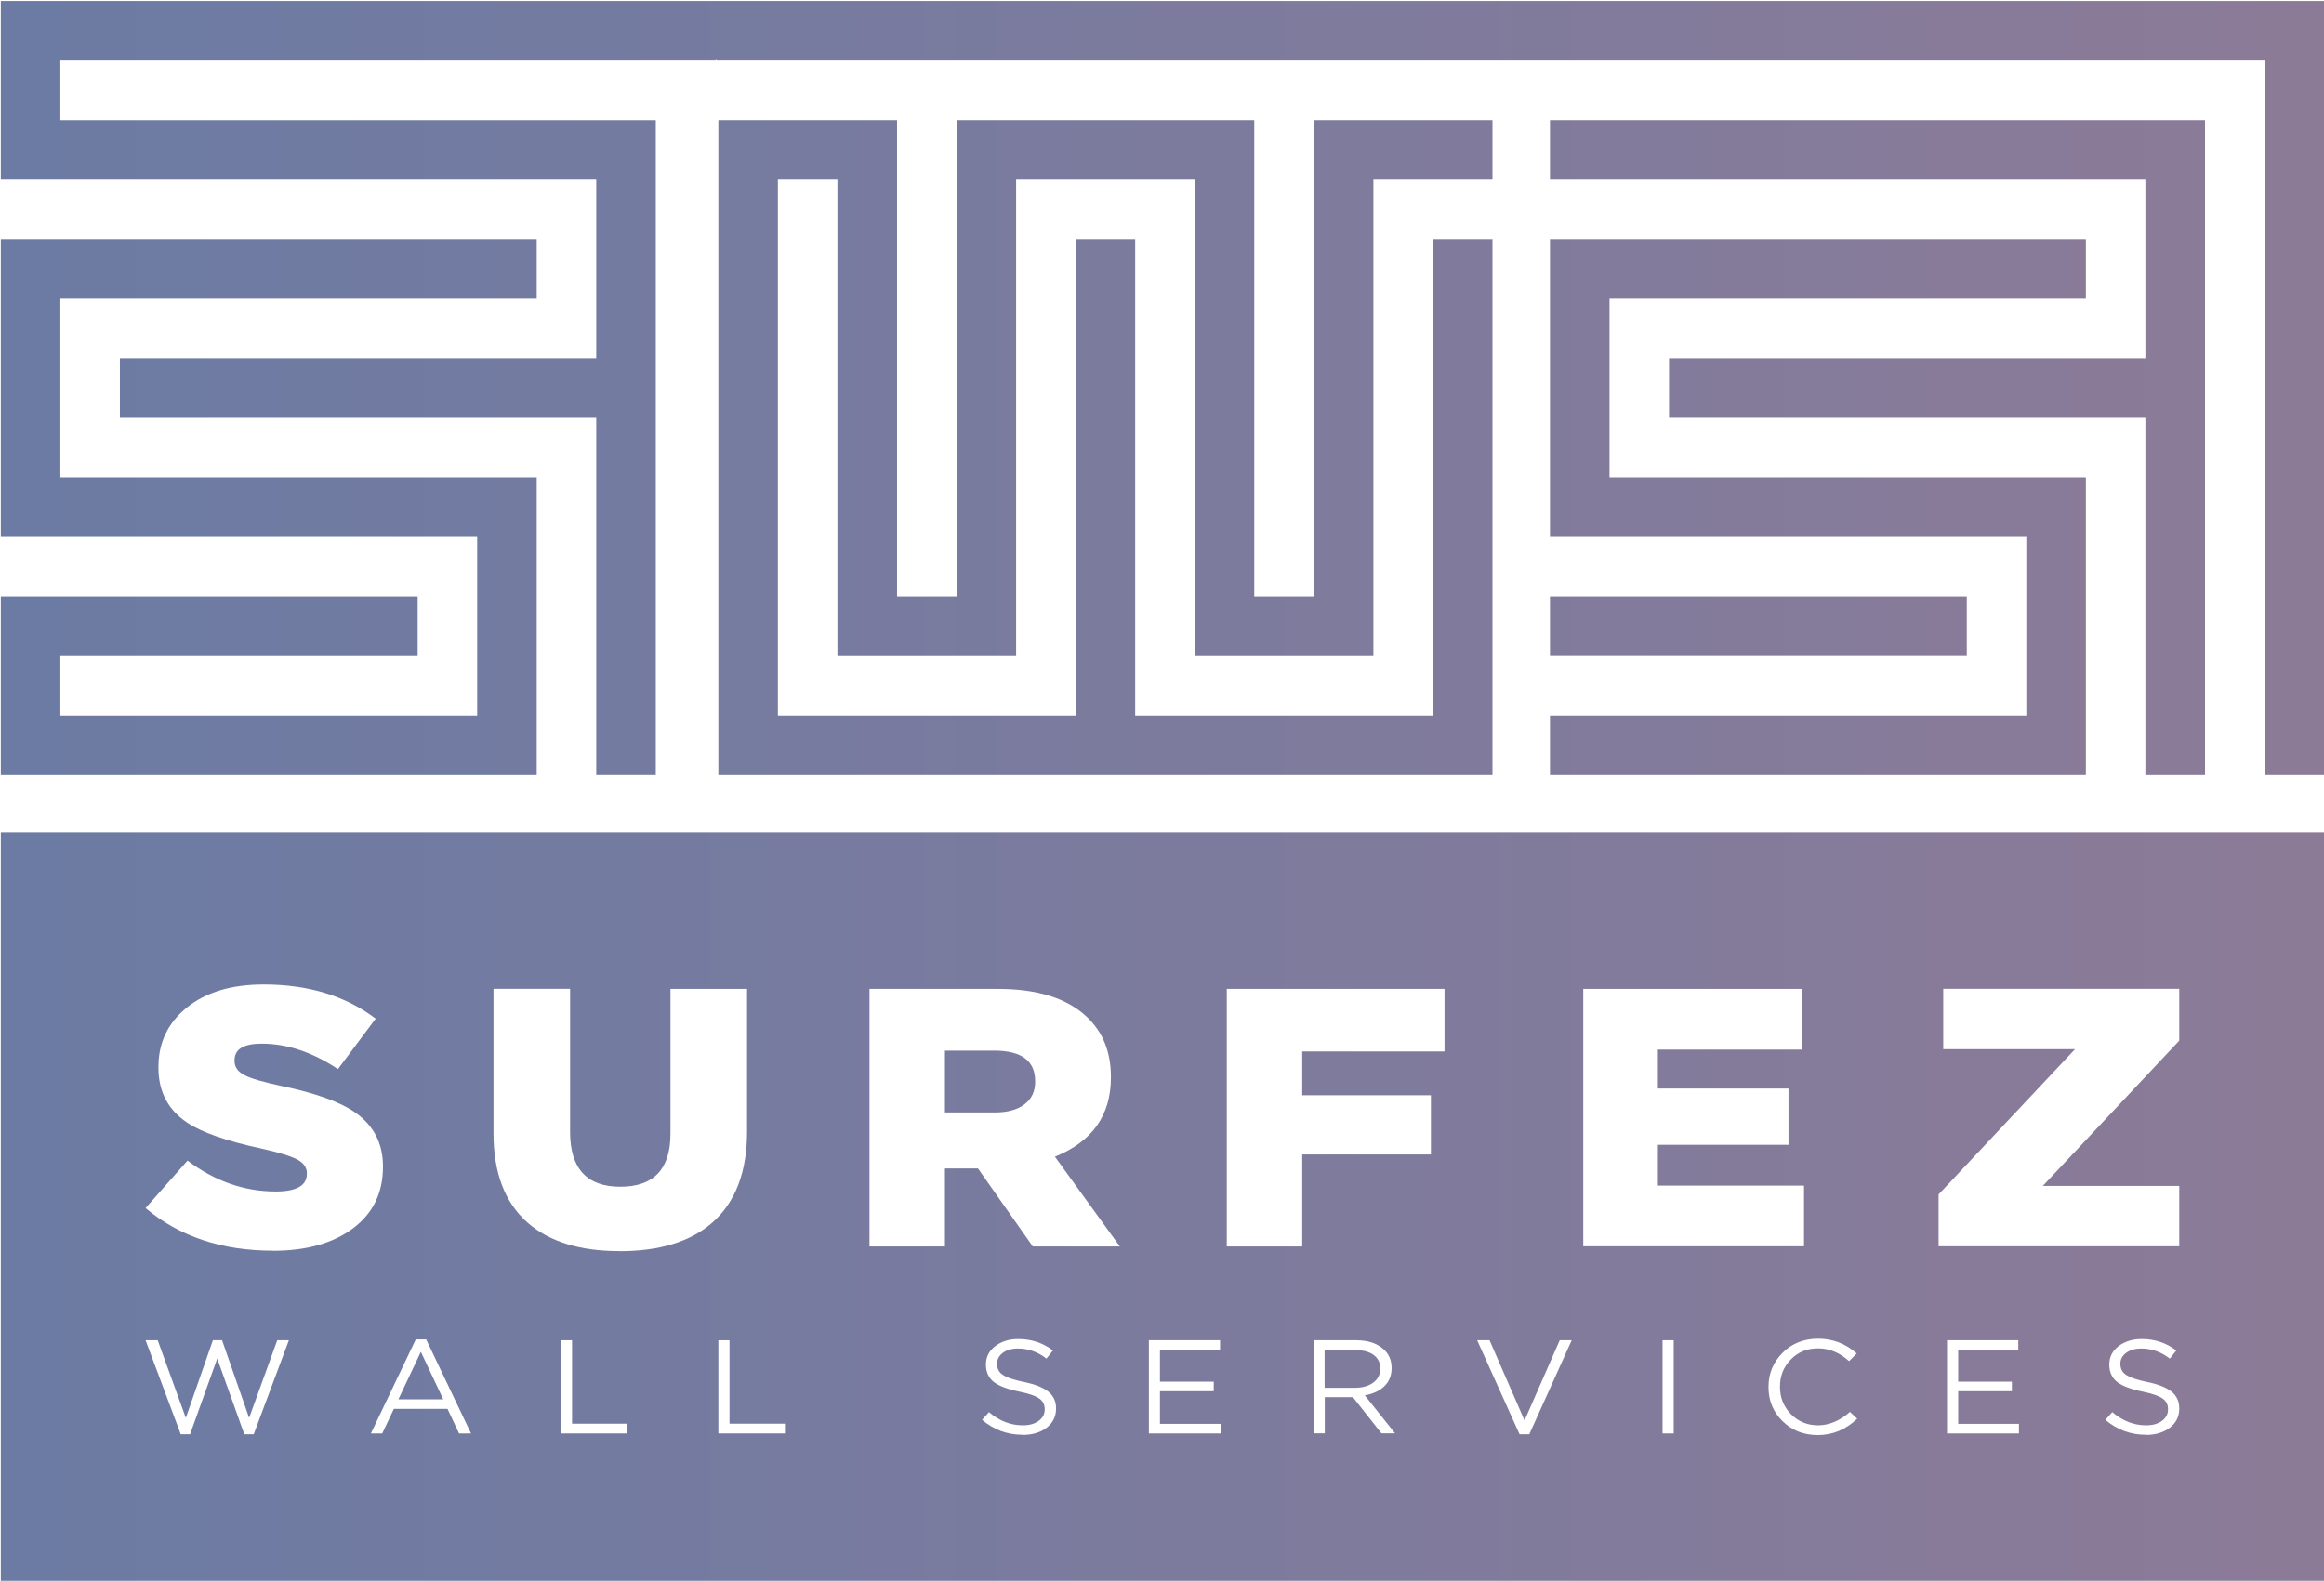 <?xml version="1.0" encoding="UTF-8"?>
<svg id="Layer_1" data-name="Layer 1" xmlns="http://www.w3.org/2000/svg" xmlns:xlink="http://www.w3.org/1999/xlink" viewBox="0 0 283.4 192.84">
  <defs>
    <style>
      .cls-1 {
        fill: url(#linear-gradient);
      }

      .cls-1, .cls-2, .cls-3, .cls-4, .cls-5, .cls-6, .cls-7, .cls-8 {
        stroke-width: 0px;
      }

      .cls-2 {
        fill: url(#linear-gradient-4);
      }

      .cls-3 {
        fill: url(#linear-gradient-2);
      }

      .cls-4 {
        fill: url(#linear-gradient-3);
      }

      .cls-5 {
        fill: url(#linear-gradient-7);
      }

      .cls-6 {
        fill: url(#linear-gradient-5);
      }

      .cls-7 {
        fill: url(#linear-gradient-6);
      }

      .cls-8 {
        fill: #fff;
      }
    </style>
    <linearGradient id="linear-gradient" x1="309.51" y1="147.15" x2="-31.53" y2="147.15" gradientUnits="userSpaceOnUse">
      <stop offset="0" stop-color="#8f7b96"/>
      <stop offset="1" stop-color="#687ba5"/>
    </linearGradient>
    <linearGradient id="linear-gradient-2" x1="309.51" y1="61.84" x2="-31.53" y2="61.84" gradientUnits="userSpaceOnUse">
      <stop offset="0" stop-color="#8f7b96"/>
      <stop offset="1" stop-color="#687ba5"/>
    </linearGradient>
    <linearGradient id="linear-gradient-3" x1="309.51" y1="54.58" x2="-31.53" y2="54.58" xlink:href="#linear-gradient-2"/>
    <linearGradient id="linear-gradient-4" x1="309.51" y1="47.32" x2="-31.53" y2="47.32" xlink:href="#linear-gradient-2"/>
    <linearGradient id="linear-gradient-5" y1="61.84" x2="-31.53" y2="61.84" xlink:href="#linear-gradient-2"/>
    <linearGradient id="linear-gradient-6" x1="309.51" y1="54.58" x2="-31.53" y2="54.58" xlink:href="#linear-gradient-2"/>
    <linearGradient id="linear-gradient-7" x1="309.51" y1="76.36" x2="-31.53" y2="76.36" xlink:href="#linear-gradient-2"/>
  </defs>
  <rect class="cls-8" x="-20.78" y="-23.76" width="327.94" height="237.98"/>
  <g>
    <rect class="cls-1" x=".1" y="101.5" width="283.31" height="91.3"/>
    <g>
      <polygon class="cls-3" points="7.36 36.43 65.45 36.43 65.45 29.17 .1 29.17 .1 65.47 58.19 65.47 58.19 87.26 7.36 87.26 7.36 80 50.93 80 50.93 72.73 .1 72.73 .1 74.72 .1 80 .1 87.26 .1 90.65 .1 94.52 65.45 94.52 65.45 58.21 7.36 58.21 7.36 36.43"/>
      <polygon class="cls-4" points="160.22 72.73 152.95 72.73 152.95 14.65 116.65 14.65 116.65 72.73 109.39 72.73 109.39 14.65 87.6 14.65 87.6 15.94 87.6 21.91 87.6 29.17 87.6 31.87 87.6 94.52 182 94.52 182 29.17 174.74 29.17 174.74 87.26 138.43 87.26 138.43 29.17 131.17 29.17 131.17 87.26 94.86 87.26 94.86 31.87 94.86 29.17 94.86 21.91 102.12 21.91 102.12 80 123.91 80 123.91 21.91 145.69 21.91 145.69 80 167.48 80 167.48 21.91 182 21.91 182 14.65 160.22 14.65 160.22 72.73"/>
      <polygon class="cls-2" points="192.52 .12 189.01 .12 94.49 .12 87.36 .12 .1 .12 .1 3.75 .1 7.38 .1 14.65 .1 19.68 .1 21.91 72.71 21.91 72.71 43.69 14.62 43.69 14.62 50.95 72.71 50.95 72.71 94.52 79.97 94.52 79.97 14.65 7.36 14.65 7.36 7.38 87.23 7.38 87.36 7.26 87.36 7.38 189.01 7.38 192.52 7.38 276.15 7.38 276.15 94.52 283.41 94.52 283.41 .12 192.52 .12"/>
      <polygon class="cls-6" points="196.27 36.43 254.36 36.43 254.36 29.17 189.01 29.17 189.01 65.47 247.1 65.47 247.1 87.26 189.01 87.26 189.01 94.52 254.36 94.52 254.36 58.21 196.27 58.21 196.27 36.43"/>
      <polygon class="cls-7" points="189.01 21.91 261.62 21.91 261.62 43.69 203.53 43.69 203.53 50.95 261.62 50.95 261.62 94.52 268.89 94.52 268.89 14.65 189.01 14.65 189.01 21.91"/>
      <rect class="cls-5" x="189.01" y="72.73" width="50.83" height="7.26"/>
    </g>
  </g>
  <g>
    <path class="cls-8" d="m33.3,152.54c-6.26,0-11.44-1.73-15.55-5.2l5.12-5.79c3.32,2.51,6.91,3.77,10.76,3.77,2.53,0,3.79-.72,3.79-2.15v-.09c0-.66-.36-1.2-1.09-1.62-.82-.45-2.32-.91-4.5-1.39-4.17-.9-7.14-1.93-8.91-3.09-2.4-1.56-3.6-3.81-3.6-6.77v-.09c0-2.96,1.16-5.38,3.48-7.25,2.32-1.87,5.44-2.8,9.36-2.8,5.43,0,9.99,1.39,13.65,4.17l-4.6,6.15c-3.1-2.06-6.2-3.1-9.29-3.1-2.21,0-3.32.67-3.32,2.02v.09c0,.72.39,1.29,1.16,1.7.77.42,2.3.87,4.57,1.35,4.17.87,7.19,1.96,9.05,3.28,2.21,1.58,3.32,3.75,3.32,6.5v.09c0,3.17-1.22,5.67-3.65,7.49-2.43,1.82-5.69,2.74-9.77,2.74Z"/>
    <path class="cls-8" d="m75.54,152.59c-4.87,0-8.61-1.17-11.24-3.5-2.75-2.45-4.12-6.07-4.12-10.86v-17.63h9.34v17.45c0,4.46,2.04,6.69,6.12,6.69s6.12-2.15,6.12-6.46v-17.67h9.34v17.41c0,4.9-1.41,8.6-4.22,11.08-2.65,2.33-6.43,3.5-11.33,3.5Z"/>
    <path class="cls-8" d="m106.03,152.01v-31.4h15.69c4.8,0,8.41,1.14,10.81,3.41,1.96,1.85,2.94,4.29,2.94,7.31v.09c0,4.61-2.28,7.82-6.83,9.65l7.92,10.95h-10.62l-6.68-9.51h-4.03v9.51h-9.2Zm9.2-16.33h6.07c1.55,0,2.76-.33,3.63-.99s1.3-1.57,1.3-2.74v-.09c0-2.48-1.66-3.72-4.98-3.72h-6.02v7.54Z"/>
    <path class="cls-8" d="m149.6,152.01v-31.4h26.55v7.63h-17.35v5.34h15.69v7.22h-15.69v11.22h-9.2Z"/>
    <path class="cls-8" d="m193.07,152.01v-31.4h26.69v7.4h-17.59v4.75h15.93v6.86h-15.93v4.98h17.82v7.4h-26.93Z"/>
    <path class="cls-8" d="m236.4,152.01v-6.33l16.64-17.72h-16.07v-7.36h28.78v6.32l-16.64,17.72h16.64v7.36h-29.35Z"/>
  </g>
  <g>
    <path class="cls-8" d="m22.04,174.93l-4.29-11.47h1.48l3.43,9.47,3.3-9.47h1.12l3.3,9.47,3.43-9.47h1.42l-4.29,11.47h-1.15l-3.3-9.24-3.31,9.24h-1.13Z"/>
    <path class="cls-8" d="m45.23,174.83l5.47-11.47h1.27l5.47,11.47h-1.46l-1.41-3h-6.54l-1.42,3h-1.39Zm3.35-4.16h5.47l-2.73-5.8-2.74,5.8Z"/>
    <path class="cls-8" d="m68.4,174.83v-11.37h1.36v10.18h6.76v1.19h-8.12Z"/>
    <path class="cls-8" d="m87.6,174.83v-11.37h1.36v10.18h6.76v1.19h-8.12Z"/>
    <path class="cls-8" d="m124.67,174.99c-1.84,0-3.48-.61-4.91-1.82l.84-.94c1.26,1.07,2.63,1.61,4.12,1.61.8,0,1.45-.18,1.94-.54s.74-.82.74-1.39v-.03c0-.55-.21-.98-.62-1.28-.46-.34-1.29-.63-2.51-.88-1.42-.29-2.44-.68-3.06-1.15-.65-.51-.98-1.22-.98-2.13v-.03c0-.9.37-1.64,1.12-2.22s1.69-.88,2.83-.88c1.59,0,3,.47,4.22,1.4l-.79.99c-1.06-.82-2.22-1.23-3.47-1.23-.77,0-1.39.18-1.85.53-.47.35-.7.79-.7,1.31v.03c0,.56.21,1,.64,1.3.48.35,1.36.65,2.63.91,1.36.28,2.35.67,2.98,1.18.62.5.94,1.18.94,2.04v.03c0,.96-.38,1.74-1.15,2.33-.76.59-1.75.88-2.95.88Z"/>
    <path class="cls-8" d="m140.1,174.83v-11.37h8.68v1.17h-7.33v3.88h6.56v1.17h-6.56v3.98h7.41v1.17h-8.77Z"/>
    <path class="cls-8" d="m160.18,174.83v-11.37h5.17c1.48,0,2.61.38,3.42,1.14.62.58.93,1.33.93,2.24v.03c0,.91-.31,1.66-.93,2.24-.57.54-1.35.9-2.34,1.07l3.69,4.64h-1.66l-3.48-4.42h-3.43v4.42h-1.36Zm1.36-5.57h3.69c.91,0,1.66-.21,2.23-.63s.86-.99.86-1.7v-.03c0-.7-.27-1.25-.82-1.65-.54-.39-1.3-.59-2.26-.59h-3.71v4.61Z"/>
    <path class="cls-8" d="m185.3,174.93l-5.17-11.47h1.51l4.27,9.79,4.29-9.79h1.46l-5.17,11.47h-1.2Z"/>
    <path class="cls-8" d="m202.74,174.83v-11.37h1.36v11.37h-1.36Z"/>
    <path class="cls-8" d="m221.68,175.03c-1.71,0-3.15-.56-4.3-1.69-1.15-1.13-1.72-2.51-1.72-4.16v-.03c0-1.64.58-3.02,1.73-4.17s2.6-1.71,4.34-1.71,3.34.6,4.69,1.8l-.93.94c-1.16-1.04-2.41-1.56-3.78-1.56s-2.43.45-3.32,1.35c-.89.9-1.33,2-1.33,3.31v.03c0,1.32.45,2.43,1.34,3.34.89.9,2,1.36,3.31,1.36s2.67-.55,3.88-1.64l.89.83c-1.39,1.33-2.99,2-4.81,2Z"/>
    <path class="cls-8" d="m237.43,174.83v-11.37h8.69v1.17h-7.33v3.88h6.55v1.17h-6.55v3.98h7.41v1.17h-8.77Z"/>
    <path class="cls-8" d="m261.65,174.99c-1.84,0-3.48-.61-4.91-1.82l.84-.94c1.26,1.07,2.63,1.61,4.12,1.61.8,0,1.45-.18,1.94-.54s.74-.82.74-1.39v-.03c0-.55-.2-.98-.62-1.28-.46-.34-1.29-.63-2.5-.88-1.42-.29-2.44-.68-3.06-1.15-.65-.51-.98-1.22-.98-2.13v-.03c0-.9.37-1.64,1.12-2.22s1.69-.88,2.83-.88c1.59,0,3,.47,4.22,1.4l-.79.99c-1.06-.82-2.22-1.23-3.47-1.23-.77,0-1.39.18-1.86.53-.47.35-.7.79-.7,1.31v.03c0,.56.21,1,.64,1.3.48.35,1.36.65,2.62.91,1.36.28,2.35.67,2.98,1.18.62.5.94,1.18.94,2.04v.03c0,.96-.38,1.74-1.15,2.33-.77.59-1.75.88-2.95.88Z"/>
  </g>
</svg>